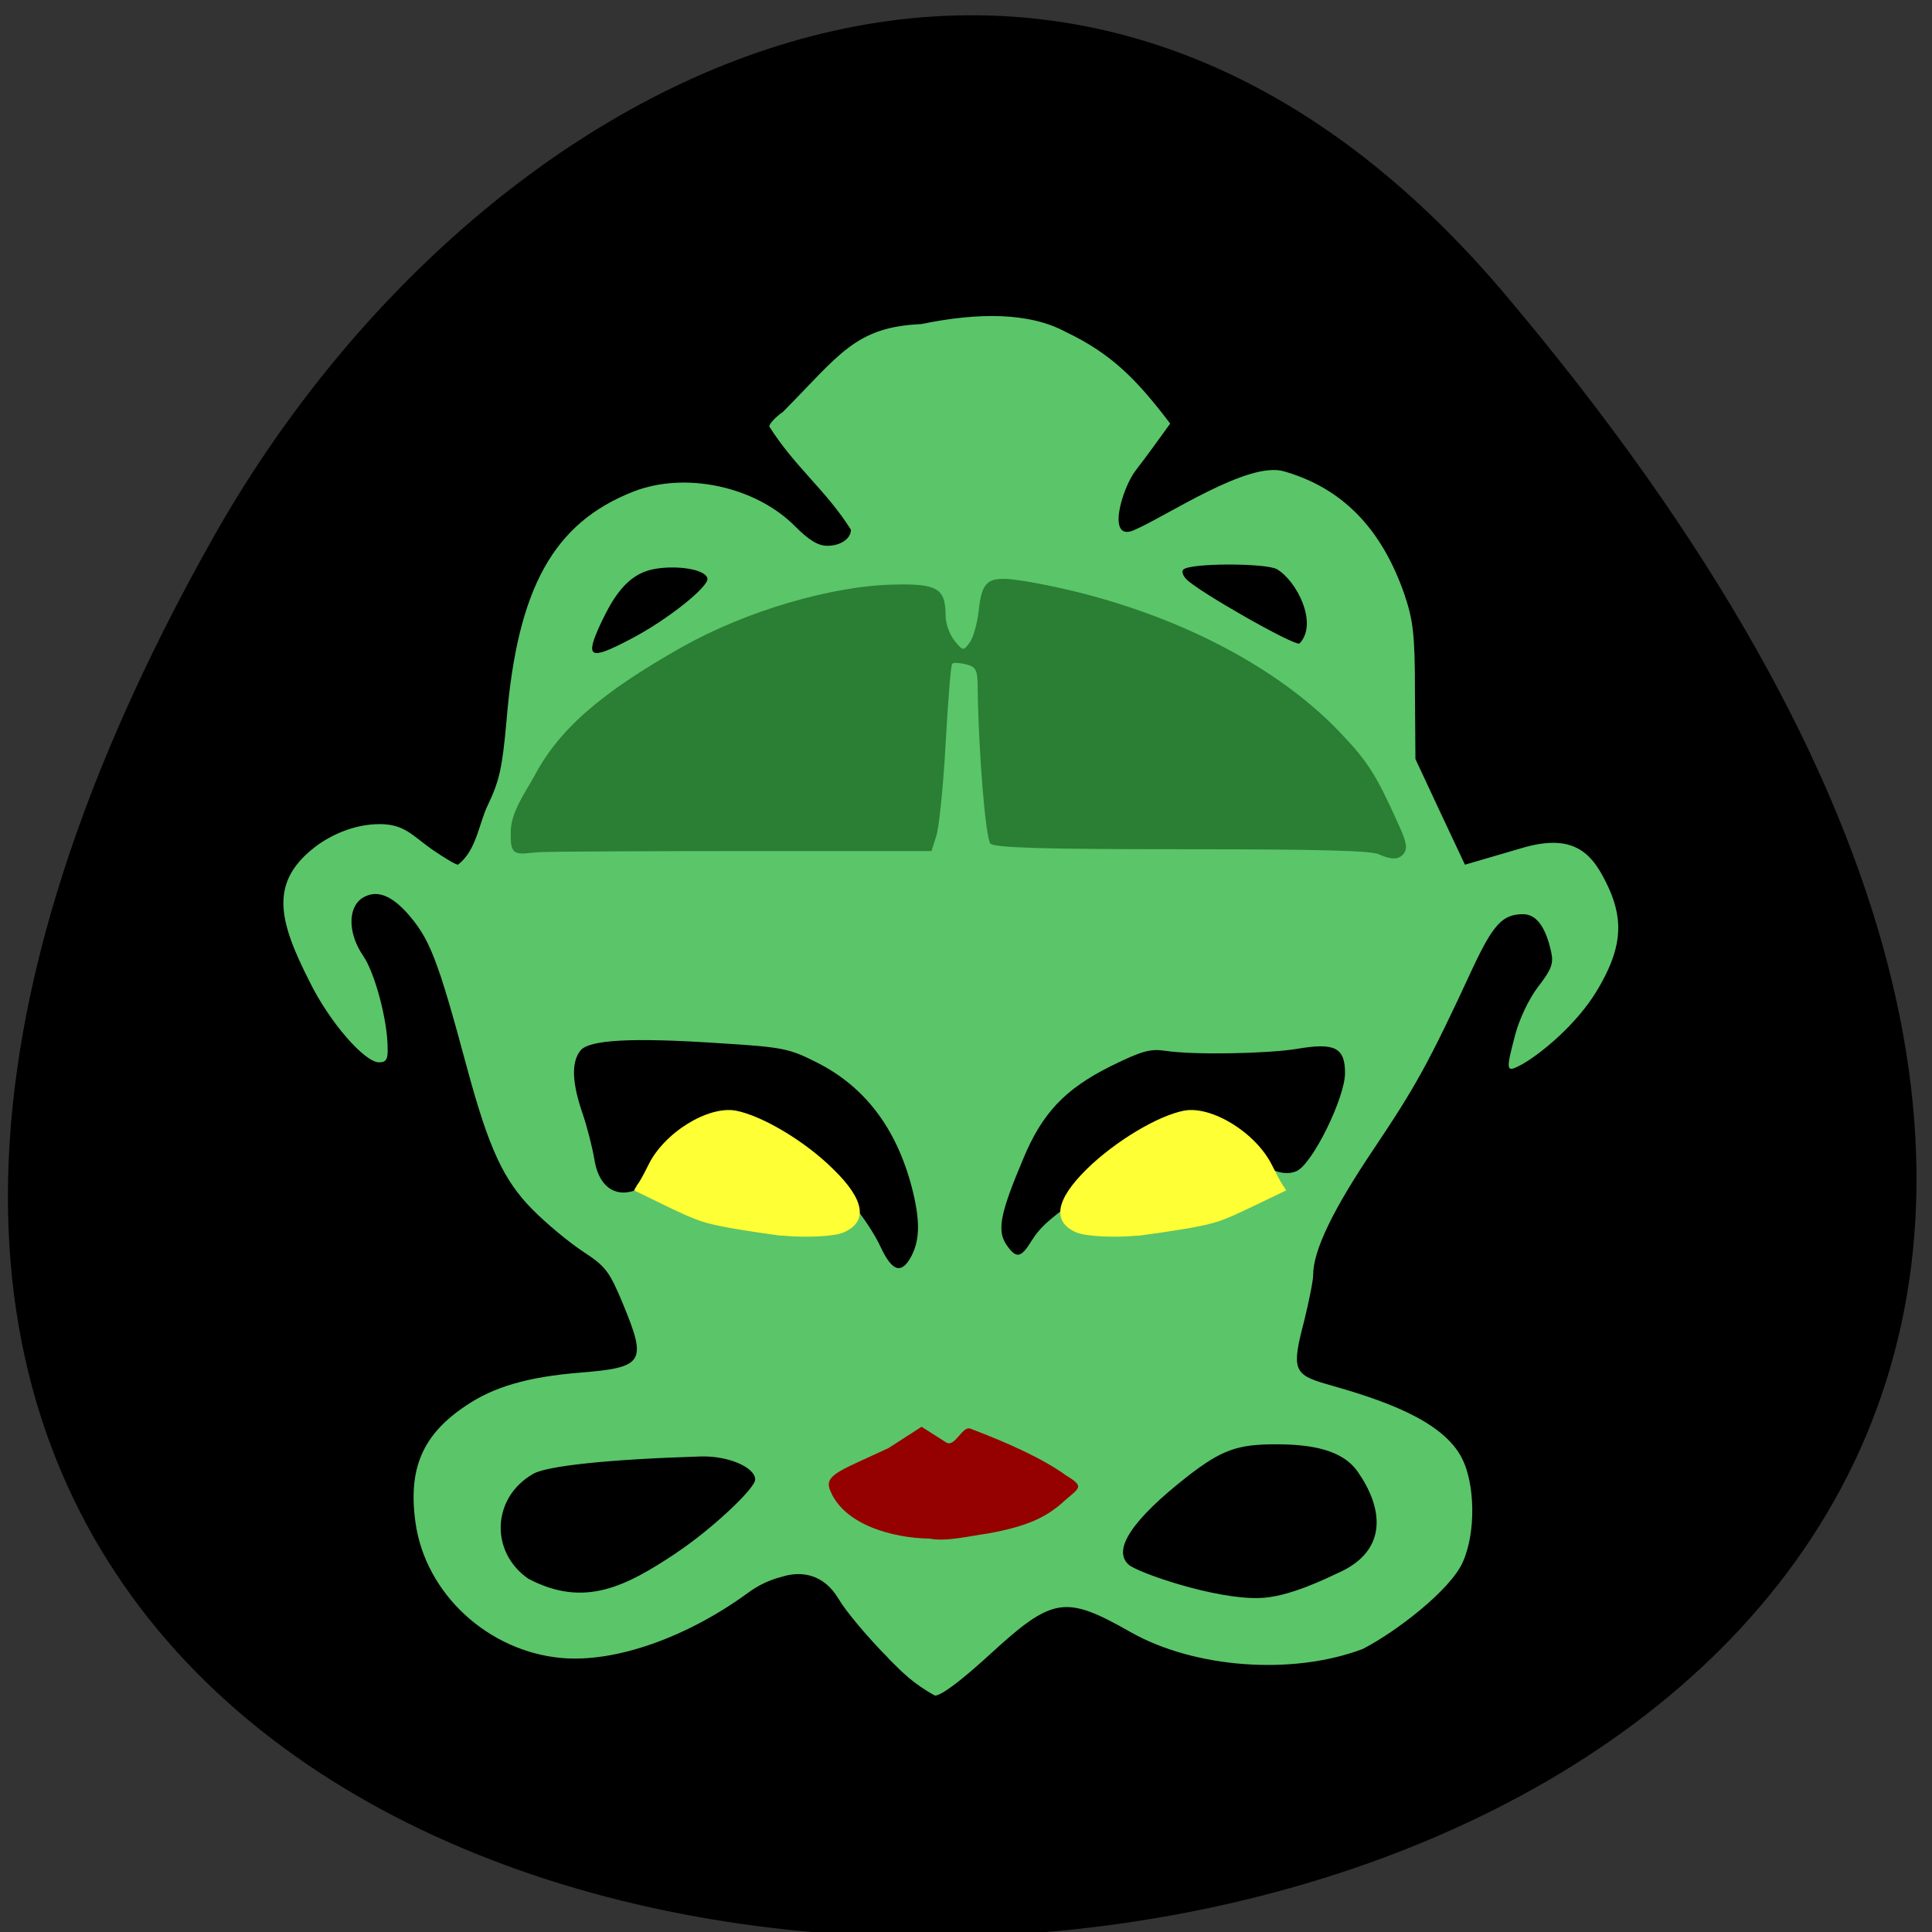 <svg xmlns="http://www.w3.org/2000/svg" viewBox="0 0 16 16"><rect x="0" y="0" width="16" height="16" fill="#333333" stroke="none"/><path d="m 12.461 2.434 c 13.996 16.563 -20.227 18.914 -10.691 2.01 c 2.176 -3.855 6.984 -6.395 10.691 -2.01"/><path d="m 11.785 6.75 c 0 1.109 -1.703 2.01 -3.805 2.01 c -2.102 0 -3.805 -0.898 -3.805 -2.01 c 0 -1.109 1.703 -2.01 3.805 -2.01 c 2.102 0 3.805 0.898 3.805 2.01" fill="#2a7f34"/><path d="m 7.359 13.734 c -0.168 -0.168 -0.355 -0.391 -0.414 -0.492 c -0.125 -0.211 -0.309 -0.227 -0.445 -0.191 c -0.051 0.016 -0.16 0.035 -0.301 0.137 c -0.512 0.375 -1.105 0.582 -1.547 0.543 c -0.613 -0.055 -1.129 -0.535 -1.211 -1.121 c -0.063 -0.449 0.059 -0.73 0.418 -0.969 c 0.23 -0.156 0.512 -0.238 0.941 -0.273 c 0.535 -0.043 0.559 -0.086 0.359 -0.57 c -0.113 -0.27 -0.141 -0.309 -0.332 -0.434 c -0.113 -0.074 -0.301 -0.23 -0.418 -0.348 c -0.238 -0.242 -0.359 -0.5 -0.539 -1.164 c -0.25 -0.93 -0.313 -1.082 -0.504 -1.297 c -0.137 -0.148 -0.254 -0.188 -0.367 -0.117 c -0.121 0.082 -0.117 0.293 0.008 0.477 c 0.098 0.141 0.203 0.539 0.203 0.762 c 0.004 0.094 -0.012 0.121 -0.07 0.121 c -0.121 0 -0.41 -0.332 -0.574 -0.664 c -0.262 -0.516 -0.344 -0.836 0.066 -1.137 c 0.133 -0.094 0.316 -0.172 0.512 -0.172 c 0.203 0 0.266 0.09 0.43 0.207 c 0.102 0.07 0.199 0.129 0.219 0.129 c 0.156 -0.121 0.172 -0.344 0.25 -0.5 c 0.094 -0.199 0.117 -0.305 0.152 -0.695 c 0.09 -1.098 0.391 -1.637 1.051 -1.895 c 0.43 -0.168 1.012 -0.043 1.34 0.289 c 0.113 0.113 0.188 0.16 0.266 0.16 c 0.109 0 0.195 -0.059 0.195 -0.133 c -0.203 -0.324 -0.465 -0.52 -0.676 -0.855 c 0 -0.023 0.051 -0.078 0.113 -0.121 c 0.469 -0.473 0.598 -0.703 1.145 -0.727 c 0.473 -0.098 0.898 -0.098 1.199 0.066 c 0.379 0.18 0.59 0.398 0.863 0.758 c -0.094 0.129 -0.188 0.262 -0.285 0.387 c -0.113 0.145 -0.246 0.594 -0.016 0.496 c 0.273 -0.117 0.945 -0.574 1.242 -0.488 c 0.48 0.137 0.809 0.469 1 1.023 c 0.07 0.211 0.086 0.32 0.086 0.801 l 0.004 0.559 c 0.137 0.293 0.273 0.586 0.41 0.875 l 0.469 -0.137 c 0.457 -0.137 0.598 0.066 0.719 0.324 c 0.137 0.297 0.098 0.531 -0.09 0.848 c -0.168 0.285 -0.477 0.539 -0.637 0.625 c -0.121 0.063 -0.125 0.051 -0.043 -0.258 c 0.035 -0.129 0.113 -0.293 0.188 -0.391 c 0.109 -0.141 0.129 -0.191 0.109 -0.285 c -0.047 -0.215 -0.125 -0.316 -0.234 -0.316 c -0.168 0 -0.246 0.082 -0.418 0.449 c -0.363 0.785 -0.473 0.98 -0.816 1.492 c -0.34 0.504 -0.504 0.844 -0.504 1.047 c 0 0.047 -0.035 0.219 -0.074 0.379 c -0.105 0.398 -0.09 0.445 0.18 0.523 c 0.457 0.129 0.969 0.297 1.129 0.621 c 0.102 0.203 0.117 0.602 0.004 0.855 c -0.102 0.23 -0.547 0.574 -0.828 0.719 c -0.59 0.223 -1.398 0.156 -1.918 -0.137 c -0.551 -0.313 -0.648 -0.297 -1.18 0.191 c -0.227 0.207 -0.391 0.332 -0.445 0.332 c -0.18 -0.098 -0.273 -0.195 -0.387 -0.309 m -1.758 -0.871 c 0.289 -0.191 0.656 -0.535 0.656 -0.609 c 0 -0.102 -0.227 -0.199 -0.453 -0.191 c -0.758 0.023 -1.277 0.078 -1.387 0.145 c -0.34 0.195 -0.359 0.645 -0.039 0.867 c 0.465 0.246 0.809 0.063 1.223 -0.211 m 5.492 0.16 c 0.418 -0.191 0.355 -0.547 0.156 -0.832 c -0.129 -0.188 -0.391 -0.23 -0.684 -0.23 c -0.313 0 -0.445 0.047 -0.723 0.262 c -0.465 0.363 -0.633 0.617 -0.488 0.738 c 0.082 0.066 0.711 0.285 1.078 0.273 c 0.238 -0.004 0.559 -0.164 0.66 -0.211 m -3.539 -2.625 c 0.07 -0.137 0.07 -0.301 0 -0.57 c -0.129 -0.488 -0.391 -0.832 -0.789 -1.031 c -0.223 -0.113 -0.281 -0.125 -0.777 -0.156 c -0.754 -0.051 -1.113 -0.031 -1.18 0.063 c -0.074 0.098 -0.066 0.266 0.02 0.516 c 0.039 0.113 0.082 0.285 0.098 0.379 c 0.059 0.383 0.398 0.367 0.656 -0.035 c 0.133 -0.207 0.387 -0.34 0.574 -0.305 c 0.406 0.117 0.648 0.414 0.906 0.711 c 0.082 0.094 0.188 0.254 0.234 0.355 c 0.098 0.211 0.176 0.23 0.258 0.074 m 1 -0.133 c 0.105 -0.172 0.289 -0.25 0.41 -0.395 c 0 -0.145 0.664 -0.629 0.863 -0.629 c 0.141 0 0.406 0.148 0.508 0.281 c 0.121 0.152 0.289 0.227 0.406 0.176 c 0.133 -0.059 0.402 -0.609 0.402 -0.813 c 0 -0.211 -0.086 -0.254 -0.402 -0.199 c -0.246 0.039 -0.848 0.051 -1.082 0.016 c -0.129 -0.02 -0.199 0 -0.461 0.129 c -0.375 0.188 -0.563 0.387 -0.719 0.762 c -0.188 0.445 -0.219 0.59 -0.145 0.707 c 0.086 0.129 0.125 0.121 0.219 -0.035 m 3.074 -3.195 c 0.035 -0.039 0.027 -0.094 -0.035 -0.23 c -0.191 -0.426 -0.258 -0.531 -0.488 -0.773 c -0.578 -0.609 -1.547 -1.074 -2.605 -1.254 c -0.313 -0.051 -0.363 -0.02 -0.391 0.254 c -0.012 0.098 -0.043 0.211 -0.074 0.254 c -0.051 0.07 -0.055 0.07 -0.125 -0.016 c -0.039 -0.047 -0.074 -0.141 -0.074 -0.207 c 0 -0.223 -0.066 -0.266 -0.418 -0.258 c -0.52 0.008 -1.234 0.219 -1.762 0.516 c -0.68 0.383 -1.027 0.688 -1.23 1.078 c -0.09 0.156 -0.199 0.313 -0.191 0.473 c -0.008 0.211 0.074 0.156 0.258 0.148 c 0.133 -0.004 0.914 -0.008 1.734 -0.008 h 1.492 l 0.039 -0.121 c 0.023 -0.066 0.059 -0.41 0.078 -0.766 c 0.02 -0.355 0.043 -0.656 0.055 -0.664 c 0.008 -0.012 0.063 -0.008 0.113 0.004 c 0.086 0.023 0.098 0.043 0.098 0.219 c 0.008 0.531 0.066 1.223 0.105 1.266 c 0.035 0.035 0.43 0.047 1.594 0.047 c 1.152 0 1.57 0.012 1.625 0.043 c 0.09 0.039 0.156 0.051 0.203 -0.004 m -6.406 -1.777 c 0.316 -0.164 0.652 -0.438 0.641 -0.504 c -0.02 -0.09 -0.324 -0.117 -0.492 -0.066 c -0.199 0.059 -0.309 0.262 -0.395 0.445 c -0.129 0.281 -0.09 0.301 0.246 0.125 m 5.355 -0.582 c -0.098 -0.051 -0.719 -0.051 -0.773 0.004 c -0.016 0.016 -0.004 0.051 0.027 0.082 c 0.102 0.102 0.875 0.543 0.934 0.531 c 0.16 -0.164 -0.023 -0.523 -0.188 -0.617" fill="#5bc569"/><g fill="#ffff35"><path d="m 6.469 10.234 c -0.09 -0.012 -0.277 -0.039 -0.414 -0.063 c -0.234 -0.043 -0.277 -0.059 -0.531 -0.18 l -0.273 -0.133 l 0.027 -0.047 c 0.02 -0.023 0.059 -0.098 0.09 -0.16 c 0.129 -0.27 0.496 -0.496 0.727 -0.453 c 0.219 0.043 0.574 0.254 0.805 0.484 c 0.262 0.254 0.289 0.434 0.09 0.523 c -0.074 0.035 -0.313 0.047 -0.52 0.027"/><path d="m 9.43 10.234 c 0.09 -0.012 0.277 -0.039 0.418 -0.063 c 0.234 -0.043 0.273 -0.059 0.527 -0.18 l 0.277 -0.133 l -0.031 -0.047 c -0.016 -0.023 -0.055 -0.098 -0.086 -0.16 c -0.133 -0.27 -0.5 -0.496 -0.73 -0.453 c -0.219 0.043 -0.57 0.254 -0.805 0.484 c -0.258 0.254 -0.289 0.434 -0.09 0.523 c 0.078 0.035 0.316 0.047 0.52 0.027"/></g><path d="m 7.699 12.742 c -0.316 -0.004 -0.723 -0.121 -0.828 -0.41 c -0.043 -0.121 0.105 -0.16 0.488 -0.34 l 0.273 -0.176 l 0.203 0.129 c 0.074 0.047 0.133 -0.141 0.203 -0.113 c 0.309 0.117 0.602 0.25 0.785 0.383 c 0.16 0.098 0.121 0.102 -0.004 0.211 c -0.156 0.145 -0.32 0.215 -0.633 0.273 c -0.164 0.023 -0.352 0.07 -0.488 0.043" fill="#950000"/></svg>